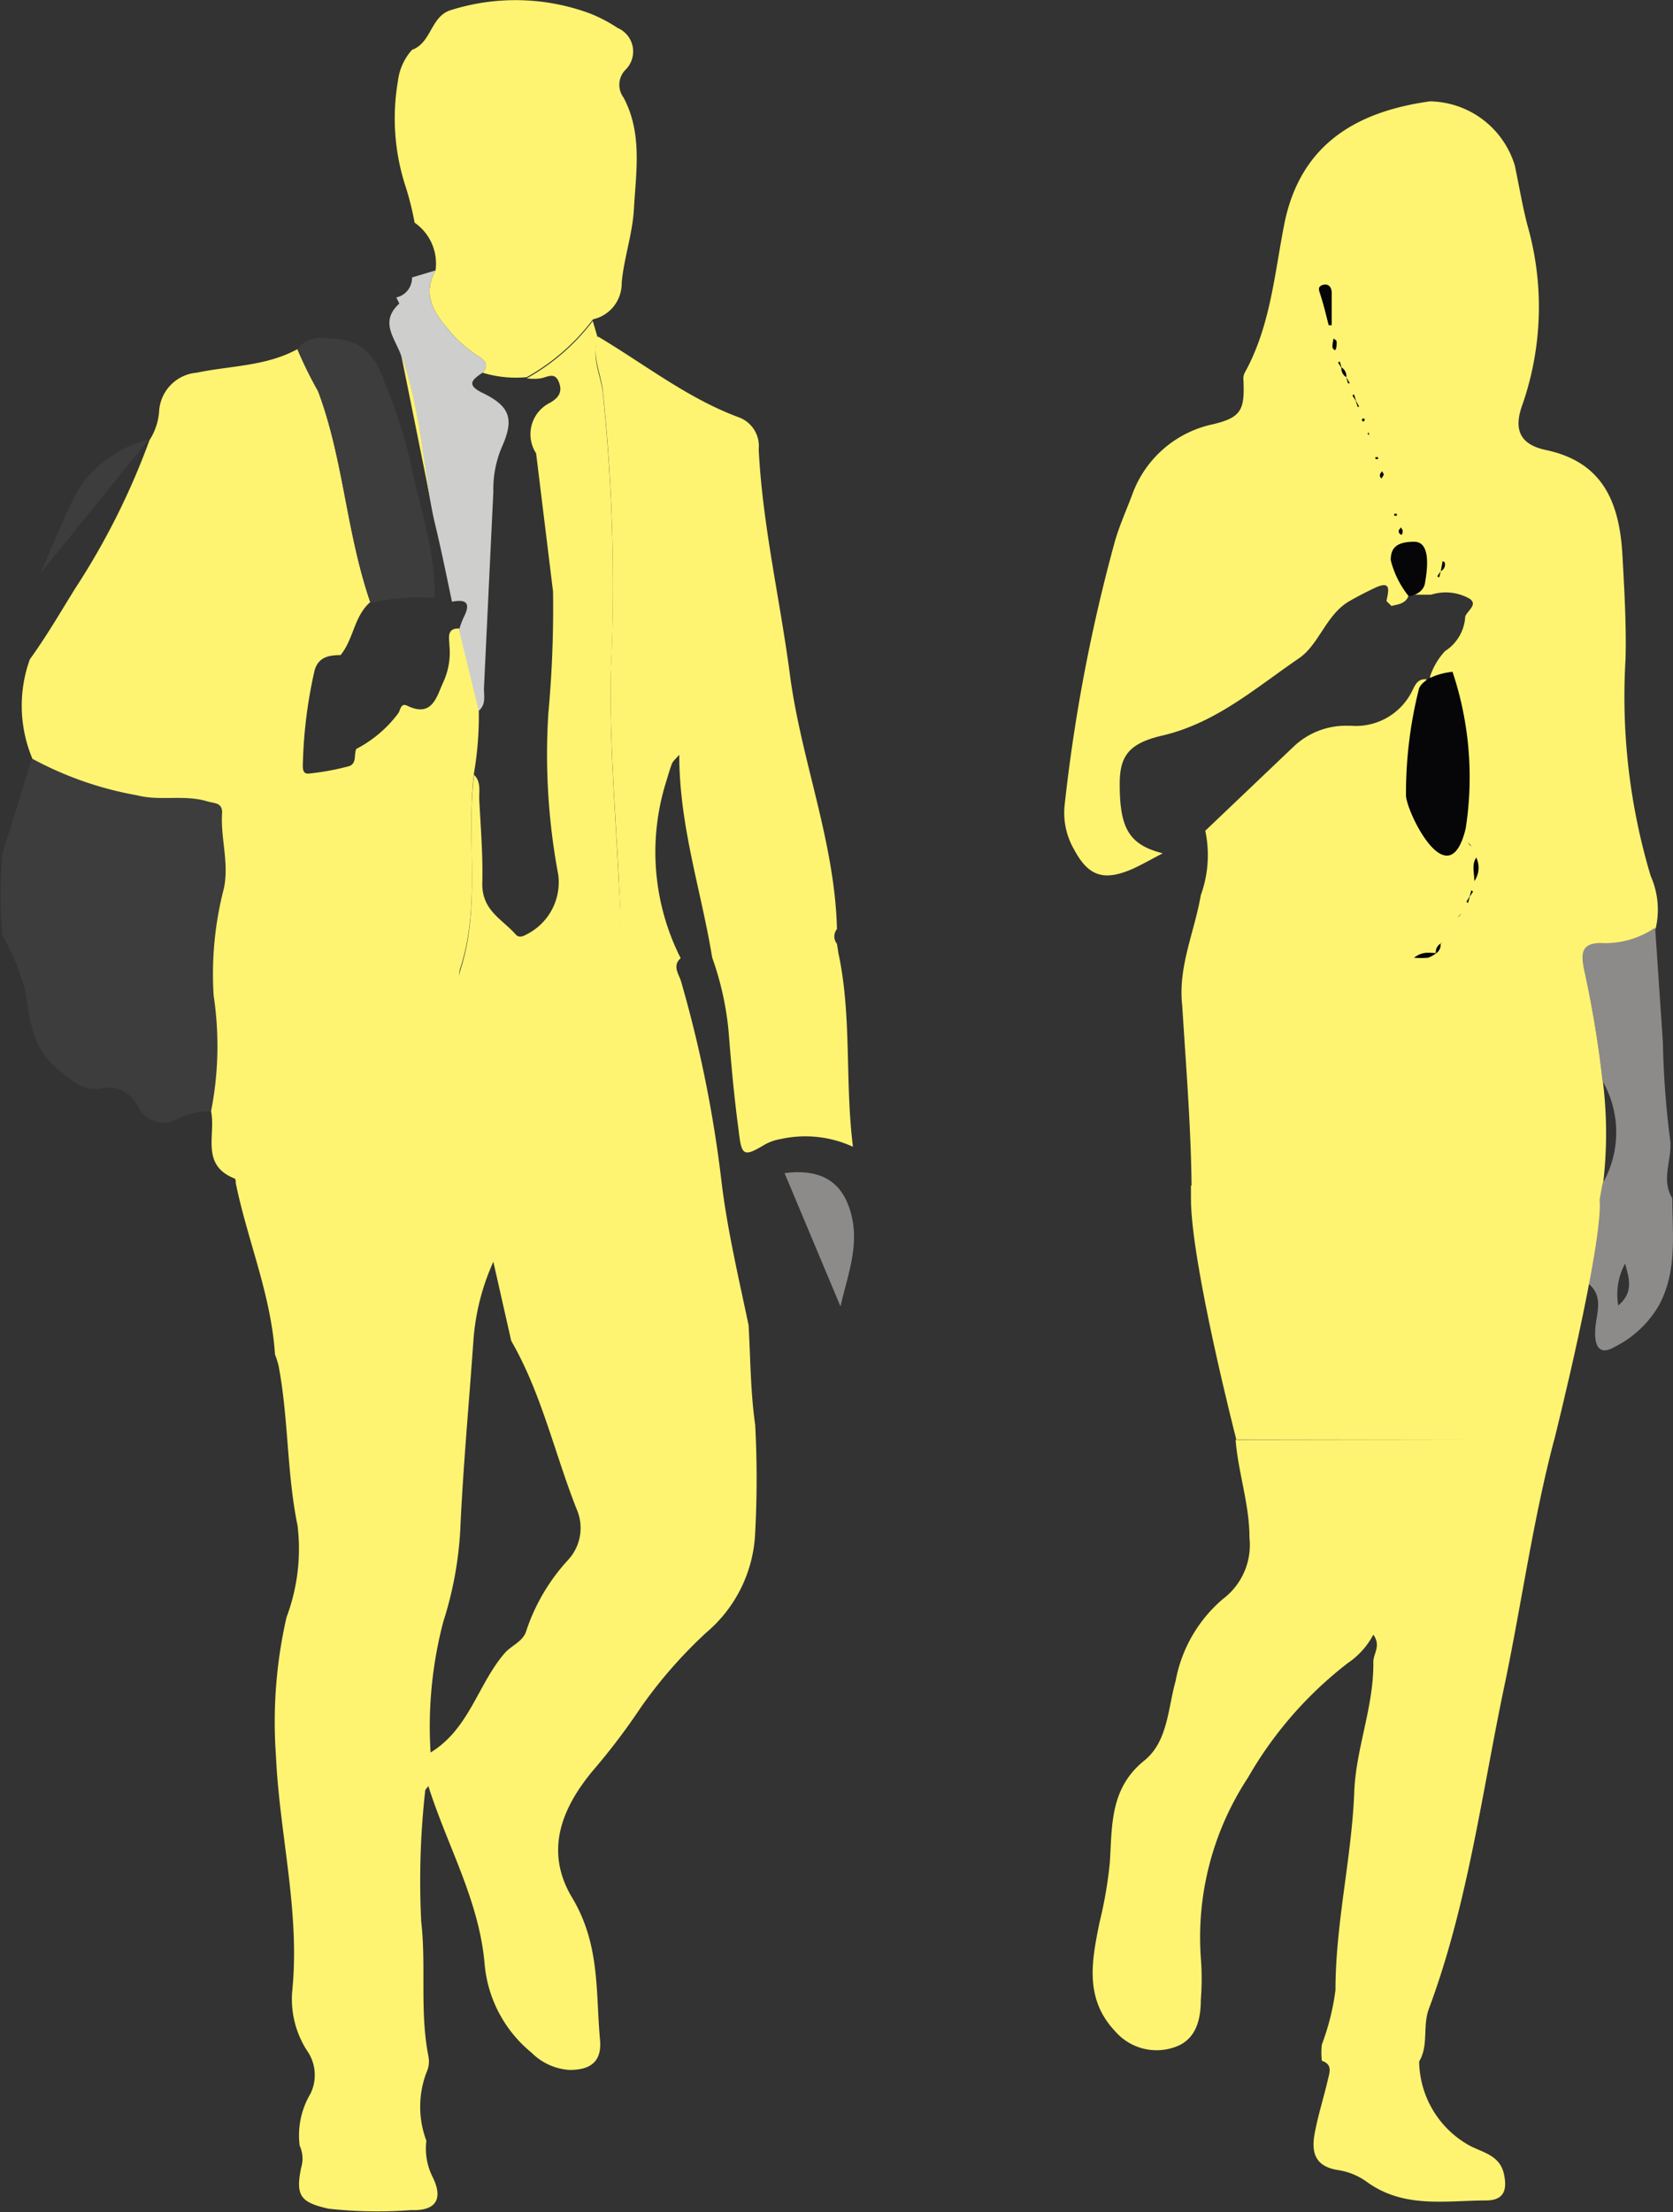 <svg id="white" xmlns="http://www.w3.org/2000/svg" viewBox="0 0 71.18 94.08"><rect x="0" y="0" width="71.18" height="94.08" fill="#333333" stroke="none"/><title>thumb01</title><g id="thumb01_copy" data-name="thumb01 copy"><g id="Layer_1_copy" data-name="Layer 1 copy"><path d="M19.49,50.22a3.21,3.21,0,0,0-1.44.3A1.19,1.19,0,0,1,16.33,50a1.37,1.37,0,0,0-1.6-.74c-.73.09-1.15-.3-1.71-.75-1.13-.91-1.27-2-1.45-3.32a10.06,10.06,0,0,0-1-2.46,19.64,19.64,0,0,1,0-3.45l1.26-4.07a14.68,14.68,0,0,0,4.44,1.55c1,.21,2,0,3,.26.29.09.66,0,.63.47-.08,1.07.3,2.1.08,3.21a14.55,14.55,0,0,0-.36,4.58A14.36,14.36,0,0,1,19.49,50.22Z" transform="translate(-10.47 -2.96)" style="fill:#3d3d3d"/><path d="M23.22,94.21A3.46,3.46,0,0,1,23.68,92a1.81,1.81,0,0,0-.16-1.85,4.05,4.05,0,0,1-.62-2.48c.35-3.39-.54-6.69-.69-10.05a20,20,0,0,1,.45-5.88,8.27,8.27,0,0,0,.47-3.9c-.46-2.22-.38-4.56-.81-6.81a4.22,4.22,0,0,0-.15-.47C22,58,21,55.72,20.5,53.27c0-.07,0-.18-.05-.19-1.46-.58-.79-1.86-1-2.86a14.36,14.36,0,0,0,.11-4.92A14.55,14.55,0,0,1,20,40.72c.22-1.11-.16-2.14-.08-3.21,0-.43-.34-.38-.63-.47-1-.3-2,0-3-.26a14.68,14.68,0,0,1-4.44-1.55A5.82,5.82,0,0,1,11.74,31c.72-1,1.3-2,1.92-3a30.82,30.82,0,0,0,3.17-6.32,2.6,2.6,0,0,0,.41-1.23,1.75,1.75,0,0,1,1.6-1.64c1.43-.3,2.95-.27,4.28-1A14.91,14.91,0,0,0,24,19.56c1.09,2.93,1.2,6.1,2.23,9-.7.6-.71,1.58-1.27,2.26-.52,0-1,.09-1.13.76a20,20,0,0,0-.47,3.71c0,.22-.07.59.23.57a10.82,10.82,0,0,0,1.67-.3c.42-.09.25-.5.37-.75a5.23,5.23,0,0,0,1.78-1.51c.1-.13.1-.46.38-.33,1.08.53,1.26-.4,1.54-1a3,3,0,0,0,.26-1.57c0-.29-.14-.73.42-.71l.83,3.44a14.4,14.4,0,0,1-.2,2.69c-.34,2.77.3,5.6-.59,8.33-.16.49.16.47.5.42,1.13-.16,2.29-.21,3.4-.47,3.21-.75,3-.19,2.84-3.89-.15-2.93-.39-5.85-.33-8.79a78.14,78.14,0,0,0-.35-11.91c-.1-.74-.48-1.47-.2-2.24,2,1.19,3.83,2.64,6,3.44a1.3,1.3,0,0,1,.84,1.35c.16,3.24.91,6.4,1.33,9.61.48,3.63,1.91,7.1,2,10.8a.5.5,0,0,0,0,.63l.06.39c.58,2.69.27,5.44.62,8.24a4.84,4.84,0,0,0-3.07-.33,2.1,2.1,0,0,0-.67.23c-.89.53-1,.52-1.12-.57-.19-1.4-.32-2.82-.43-4.23a12.9,12.9,0,0,0-.7-3.15c-.46-2.83-1.4-5.58-1.4-8.62-.18.2-.26.27-.3.35-.1.25-.17.51-.25.77a10,10,0,0,0,.61,7.53c-.34.3-.12.62,0,.93a52.93,52.93,0,0,1,1.75,8.68c.25,2,.72,4,1.14,6,.08,1.41.08,2.84.28,4.23a43.21,43.21,0,0,1,0,4.59,5.88,5.88,0,0,1-2.08,4.25,19.75,19.75,0,0,0-2.79,3.19,27.65,27.65,0,0,1-2,2.64c-1.34,1.59-2.12,3.44-.92,5.44s1,4,1.19,6.07c.08.94-.45,1.26-1.29,1.26a2.49,2.49,0,0,1-1.62-.73,5.48,5.48,0,0,1-2-3.76c-.23-2.73-1.6-5.05-2.4-7.6,0,.07-.13.14-.13.22a34.75,34.75,0,0,0-.17,5.55c.22,1.9-.07,3.84.31,5.75a1.13,1.13,0,0,1-.09.69A4.11,4.11,0,0,0,28.61,94a2.69,2.69,0,0,0,.27,1.55c.46.94.13,1.44-.91,1.4a19.06,19.06,0,0,1-3.53-.06c-1.18-.27-1.4-.54-1.16-1.73A1.33,1.33,0,0,0,23.22,94.21Zm9-34.23-.76-3.36A9.82,9.82,0,0,0,30.61,60c-.19,2.69-.44,5.38-.56,8.07a15.51,15.51,0,0,1-.72,3.86,17.55,17.55,0,0,0-.54,5.56c1.64-1,2-2.87,3.13-4.2.3-.36.82-.51.95-1a8.32,8.32,0,0,1,1.78-3A2,2,0,0,0,35,67.13C34.06,64.75,33.51,62.22,32.23,60Z" transform="translate(-10.47 -2.96)" style="fill:#fff471"/><path d="M28.11,12.43a12.21,12.21,0,0,0-.42-1.65,9.35,9.35,0,0,1-.29-4.37A2.41,2.41,0,0,1,28,5.08c.81-.29.79-1.37,1.59-1.67a9.14,9.14,0,0,1,6,.13,6.49,6.49,0,0,1,1.16.61,1.09,1.09,0,0,1,.32,1.79A.91.91,0,0,0,37,7.11c.81,1.52.53,3.15.44,4.75C37.38,12.92,37,14,36.92,15a1.56,1.56,0,0,1-1.22,1.54A9,9,0,0,1,32.88,19,4.91,4.91,0,0,1,31,18.81c.23-.26.18-.45-.1-.65a5.76,5.76,0,0,1-1.09-.88c-.68-.8-1.48-1.61-.81-2.82A2.11,2.11,0,0,0,28.11,12.43Z" transform="translate(-10.47 -2.96)" style="fill:#fff471"/><path d="M12.19,27.34c.53-1.19,1-2.43,1.61-3.56a5,5,0,0,1,3-2.13" transform="translate(-10.47 -2.96)" style="fill:#3d3d3d"/><path d="M43.85,52.85c1.45-.19,2.3.31,2.7,1.33.6,1.53,0,2.91-.32,4.34" transform="translate(-10.47 -2.96)" style="fill:#8d8a8a"/><path d="M33.28,22.24a1.49,1.49,0,0,1,.59-2.15c.4-.23.54-.49.37-.9s-.47-.2-.76-.14a2.21,2.21,0,0,1-.6,0,9,9,0,0,0,2.81-2.44l.22.75c-.29.78.1,1.5.2,2.24a78.14,78.14,0,0,1,.35,11.91c-.06,2.94.18,5.86.33,8.79.19,3.7.37,3.15-2.84,3.89-1.11.26-2.26.31-3.4.47-.34,0-.66.07-.5-.42.89-2.73.25-5.57.59-8.33.3.3.21.69.22,1.05.06,1.18.16,2.36.13,3.54s.84,1.54,1.42,2.2c.12.14.29.1.46,0a2.48,2.48,0,0,0,1.35-2.55,27.68,27.68,0,0,1-.42-6.85A48.94,48.94,0,0,0,34,28.12" transform="translate(-10.47 -2.96)" style="fill:#fff471"/><path d="M31.06,32.24c0,.32.09.68-.22.95L30,29.75a4.19,4.19,0,0,1,.2-.54c.31-.6.11-.78-.5-.66-.23-1.09-.45-2.18-.71-3.26-.56-2.4-.61-4.9-1.46-7.23-.27-.74-.92-1.42-.07-2.19,0,0-.08-.17-.13-.26a.85.85,0,0,0,.67-.85l1-.3c-.67,1.21.12,2,.81,2.82a5.76,5.76,0,0,0,1.09.88c.28.2.33.39.1.65-.44.3-.71.51,0,.86,1.2.58,1.35,1.13.81,2.33a4.58,4.58,0,0,0-.35,1.87" transform="translate(-10.47 -2.96)" style="fill:#cececd"/><path d="M23.13,17.79c.49-.61,1.15-.46,1.79-.4,1.09.13,1.56.85,1.91,1.81a23.48,23.48,0,0,1,1.07,3.26c.39,2,1.11,3.88,1.06,5.93a9.45,9.45,0,0,0-2.73.21c-1-2.94-1.14-6.11-2.23-9A14.91,14.91,0,0,1,23.13,17.79Z" transform="translate(-10.47 -2.96)" style="fill:#3d3d3d"/><path d="M27.54,18.06c.85,2.33.91,4.83,1.46,7.23" transform="translate(-10.47 -2.96)" style="fill:#fff471"/><path d="M67.89,33.82a2.67,2.67,0,0,0,2.64-1.43c.13-.25.23-.58.63-.54v.81c-.24.14-.2.38-.2.6a.8.8,0,0,0-.28.93c.36-.27.28-.61.3-.91.23-.15.19-.38.2-.6.39.58.14,1.22.19,1.84A4.91,4.91,0,0,0,71.75,37c-.24-1.75.2-3.55-.44-5.26a3,3,0,0,1,.64-1.09,1.86,1.86,0,0,0,.86-1.47c.09-.25.54-.5.2-.75a2.06,2.06,0,0,0-1.65-.18h-.8a3.8,3.8,0,0,0-.33-2.06c-.2.77.16,1.42.17,2.1-.12.35-.45.37-.73.44l-.21-.21c.08-.42.24-.91-.51-.55-.36.17-.71.35-1.06.55-1,.57-1.29,1.85-2.16,2.44-1.83,1.25-3.53,2.75-5.8,3.28-1.43.33-1.83.87-1.82,2.09,0,1.9.43,2.56,1.83,2.92-.43.22-.86.47-1.3.67-1.21.52-1.86.31-2.47-.83a3.12,3.12,0,0,1-.41-1.83A71.51,71.51,0,0,1,57.9,26c.19-.67.48-1.31.74-2a4.68,4.68,0,0,1,3.45-3c1.2-.29,1.35-.61,1.28-1.93a.55.55,0,0,1,.07-.28c1.07-1.94,1.25-4.13,1.66-6.24.69-3.59,3.27-4.87,6.21-5.28A3.84,3.84,0,0,1,74.92,10c.18.85.32,1.71.54,2.55a12.66,12.66,0,0,1-.21,7.6c-.37,1-.19,1.7,1,1.95,2.45.52,3.13,2.27,3.25,4.5.08,1.47.17,2.94.13,4.41a26.54,26.54,0,0,0,1.07,9.2,3.53,3.53,0,0,1,.21,2.25,3.77,3.77,0,0,1-2.16.66c-1-.07-1,.43-.86,1.14a45.71,45.71,0,0,1,.78,4.72,18,18,0,0,1,0,4.37l-.11.6-17.22,0a.17.17,0,0,0-.17,0c0-2.75-.23-5.48-.4-8.22-.19-1.64.52-3.13.79-4.7a5,5,0,0,0,.19-2.74l3.74-3.56a3.22,3.22,0,0,1,2.43-.9" transform="translate(-10.47 -2.96)" style="fill:#fff471"/><path d="M72.27,31.53s-1.11.09-1.42.69a18.14,18.14,0,0,0-.56,4.59c.06.78,1.83,4.34,2.54,1.38A14.15,14.15,0,0,0,72.27,31.53Z" transform="translate(-10.47 -2.96)" style="fill:#060608"/><path d="M70.4,28.31c.16,0,.63-.13.7-.56S71.4,26,70.64,26s-1,.27-1,.78A4,4,0,0,0,70.4,28.31Z" transform="translate(-10.47 -2.96)" style="fill:#060608"/><path d="M72,37.69l.2.2.2.2.2.2.09.08-.08-.09-.2-.2-.2-.2-.2-.2-.09-.08Z" transform="translate(-10.47 -2.96)" style="fill:#060608"/><path d="M73,38.89l.09.08-.08-.1-.09-.08Z" transform="translate(-10.47 -2.96)" style="fill:#060608"/><path d="M72.56,41.89l-.08.09.09-.08.08-.09Z" transform="translate(-10.47 -2.96)" style="fill:#060608"/><path d="M68.15,20l.08.26.07,0L68.16,20l-.08-.27-.07.05Z" transform="translate(-10.47 -2.96)" style="fill:#060608"/><path d="M67.75,19l.07.26.08,0L67.75,19a.42.42,0,0,0-.2-.41l-.08-.26-.07.05.14.22A.43.43,0,0,0,67.75,19Z" transform="translate(-10.47 -2.96)" style="fill:#060608"/><path d="M73,41.08l-.14.23.07.05L73,41.1l.14-.22-.07-.06Z" transform="translate(-10.47 -2.96)" style="fill:#060608"/><path d="M71.76,43.09a.41.41,0,0,0-.2.4c-.26,0-.55-.09-.93.2a3.44,3.44,0,0,0,.6,0,1.27,1.27,0,0,0,.33-.18.42.42,0,0,0,.2-.4l.08-.09Z" transform="translate(-10.47 -2.96)" style="fill:#060608"/><path d="M71.77,27.25a.31.31,0,0,0,.16-.39s-.05,0-.08-.05l-.08.44-.15.22.08.05Z" transform="translate(-10.47 -2.96)" style="fill:#060608"/><path d="M67,16.79l.13,0c0-.46,0-.93,0-1.39,0-.23-.15-.4-.39-.32s-.14.25-.09.42C66.78,15.9,66.89,16.35,67,16.79Z" transform="translate(-10.47 -2.96)" style="fill:#060608"/><path d="M73.2,40.43a1,1,0,0,0,.08-1C73.09,39.71,73.18,40,73.2,40.43Z" transform="translate(-10.47 -2.96)" style="fill:#060608"/><path d="M67.21,17.35a1.87,1.87,0,0,0-.05.32c0,.06,0,.11.08.17s.11-.21.1-.33S67.27,17.43,67.21,17.35Z" transform="translate(-10.47 -2.96)" style="fill:#060608"/><path d="M69.35,23.14,69.27,23s-.08.1-.09.15,0,.1.07.16Z" transform="translate(-10.47 -2.96)" style="fill:#060608"/><path d="M70.07,25.38c0,.05-.09.1-.09.15s0,.11.08.16.09-.1.09-.15S70.1,25.44,70.07,25.38Z" transform="translate(-10.47 -2.96)" style="fill:#060608"/><path d="M69.9,24.89v-.08l-.11,0s0,.05,0,.07S69.88,24.9,69.9,24.89Z" transform="translate(-10.47 -2.96)" style="fill:#060608"/><path d="M68.42,20.77s0,.05,0,.07.07.09.1,0a.09.09,0,0,0,0-.08S68.45,20.77,68.42,20.77Z" transform="translate(-10.47 -2.96)" style="fill:#060608"/><path d="M68.71,21.41l0-.06-.06.05.08.08Z" transform="translate(-10.47 -2.96)" style="fill:#060608"/><path d="M69.1,22.48V22.4l-.11,0s0,.05,0,.07S69.08,22.49,69.1,22.48Z" transform="translate(-10.47 -2.96)" style="fill:#060608"/><path d="M78.54,53.9l.11-.6a4.38,4.38,0,0,0,0-4.37,45.71,45.71,0,0,0-.78-4.72c-.15-.71-.14-1.2.86-1.14a3.77,3.77,0,0,0,2.16-.66l.33,4.89a38.29,38.29,0,0,0,.32,4.23c.05.8-.4,1.61.08,2.39,0,1.54.22,3.07-.56,4.54a4.51,4.51,0,0,1-1.91,1.79c-.61.35-.84,0-.81-.71s.4-1.43-.3-2A20.43,20.43,0,0,0,78.54,53.9Zm1.08,2.78a2.77,2.77,0,0,0-.3,1.8C80,57.91,79.77,57.29,79.61,56.69Z" transform="translate(-10.47 -2.96)" style="fill:#8d8a8a"/><path d="M76.6,64.17c-.89,3.37-1.37,6.83-2.07,10.23-1,4.69-1.58,9.47-3.27,14-.27.73,0,1.55-.41,2.23A4.15,4.15,0,0,0,73,94.21c.57.3,1.29.41,1.46,1.22.14.66,0,1.09-.72,1.11-1.75,0-3.55.36-5.13-.8a2.82,2.82,0,0,0-1.2-.49c-1-.15-1.16-.76-1-1.59s.38-1.49.55-2.23c.07-.31.23-.67-.25-.83a3,3,0,0,1,0-.69,10.32,10.32,0,0,0,.58-2.32c0-2.84.69-5.61.8-8.44.07-1.84.84-3.63.81-5.52,0-.34.34-.68,0-1.15a3.36,3.36,0,0,1-1.09,1.21,16.54,16.54,0,0,0-4.25,4.88,12.35,12.35,0,0,0-2,7.64,11.47,11.47,0,0,1,0,1.8c0,.82-.19,1.68-1.08,2a2.33,2.33,0,0,1-2.56-.66c-1.32-1.39-1-3-.67-4.63a18,18,0,0,0,.44-2.56c.1-1.57,0-3.15,1.47-4.33,1-.81,1-2.22,1.33-3.39a6,6,0,0,1,2-3.47,2.88,2.88,0,0,0,1.14-2.62c0-1.42-.48-2.76-.59-4.16Z" transform="translate(-10.47 -2.96)" style="fill:#fff471"/></g><g id="Layer_2_copy" data-name="Layer 2 copy"><path d="M61.14,53.93c0,2.76,1.93,10.25,1.93,10.25H76.6s2.1-8.36,1.93-10.27-17.39-.53-17.39-.53" transform="translate(-10.47 -2.96)" style="fill:#fff471"/></g></g></svg>